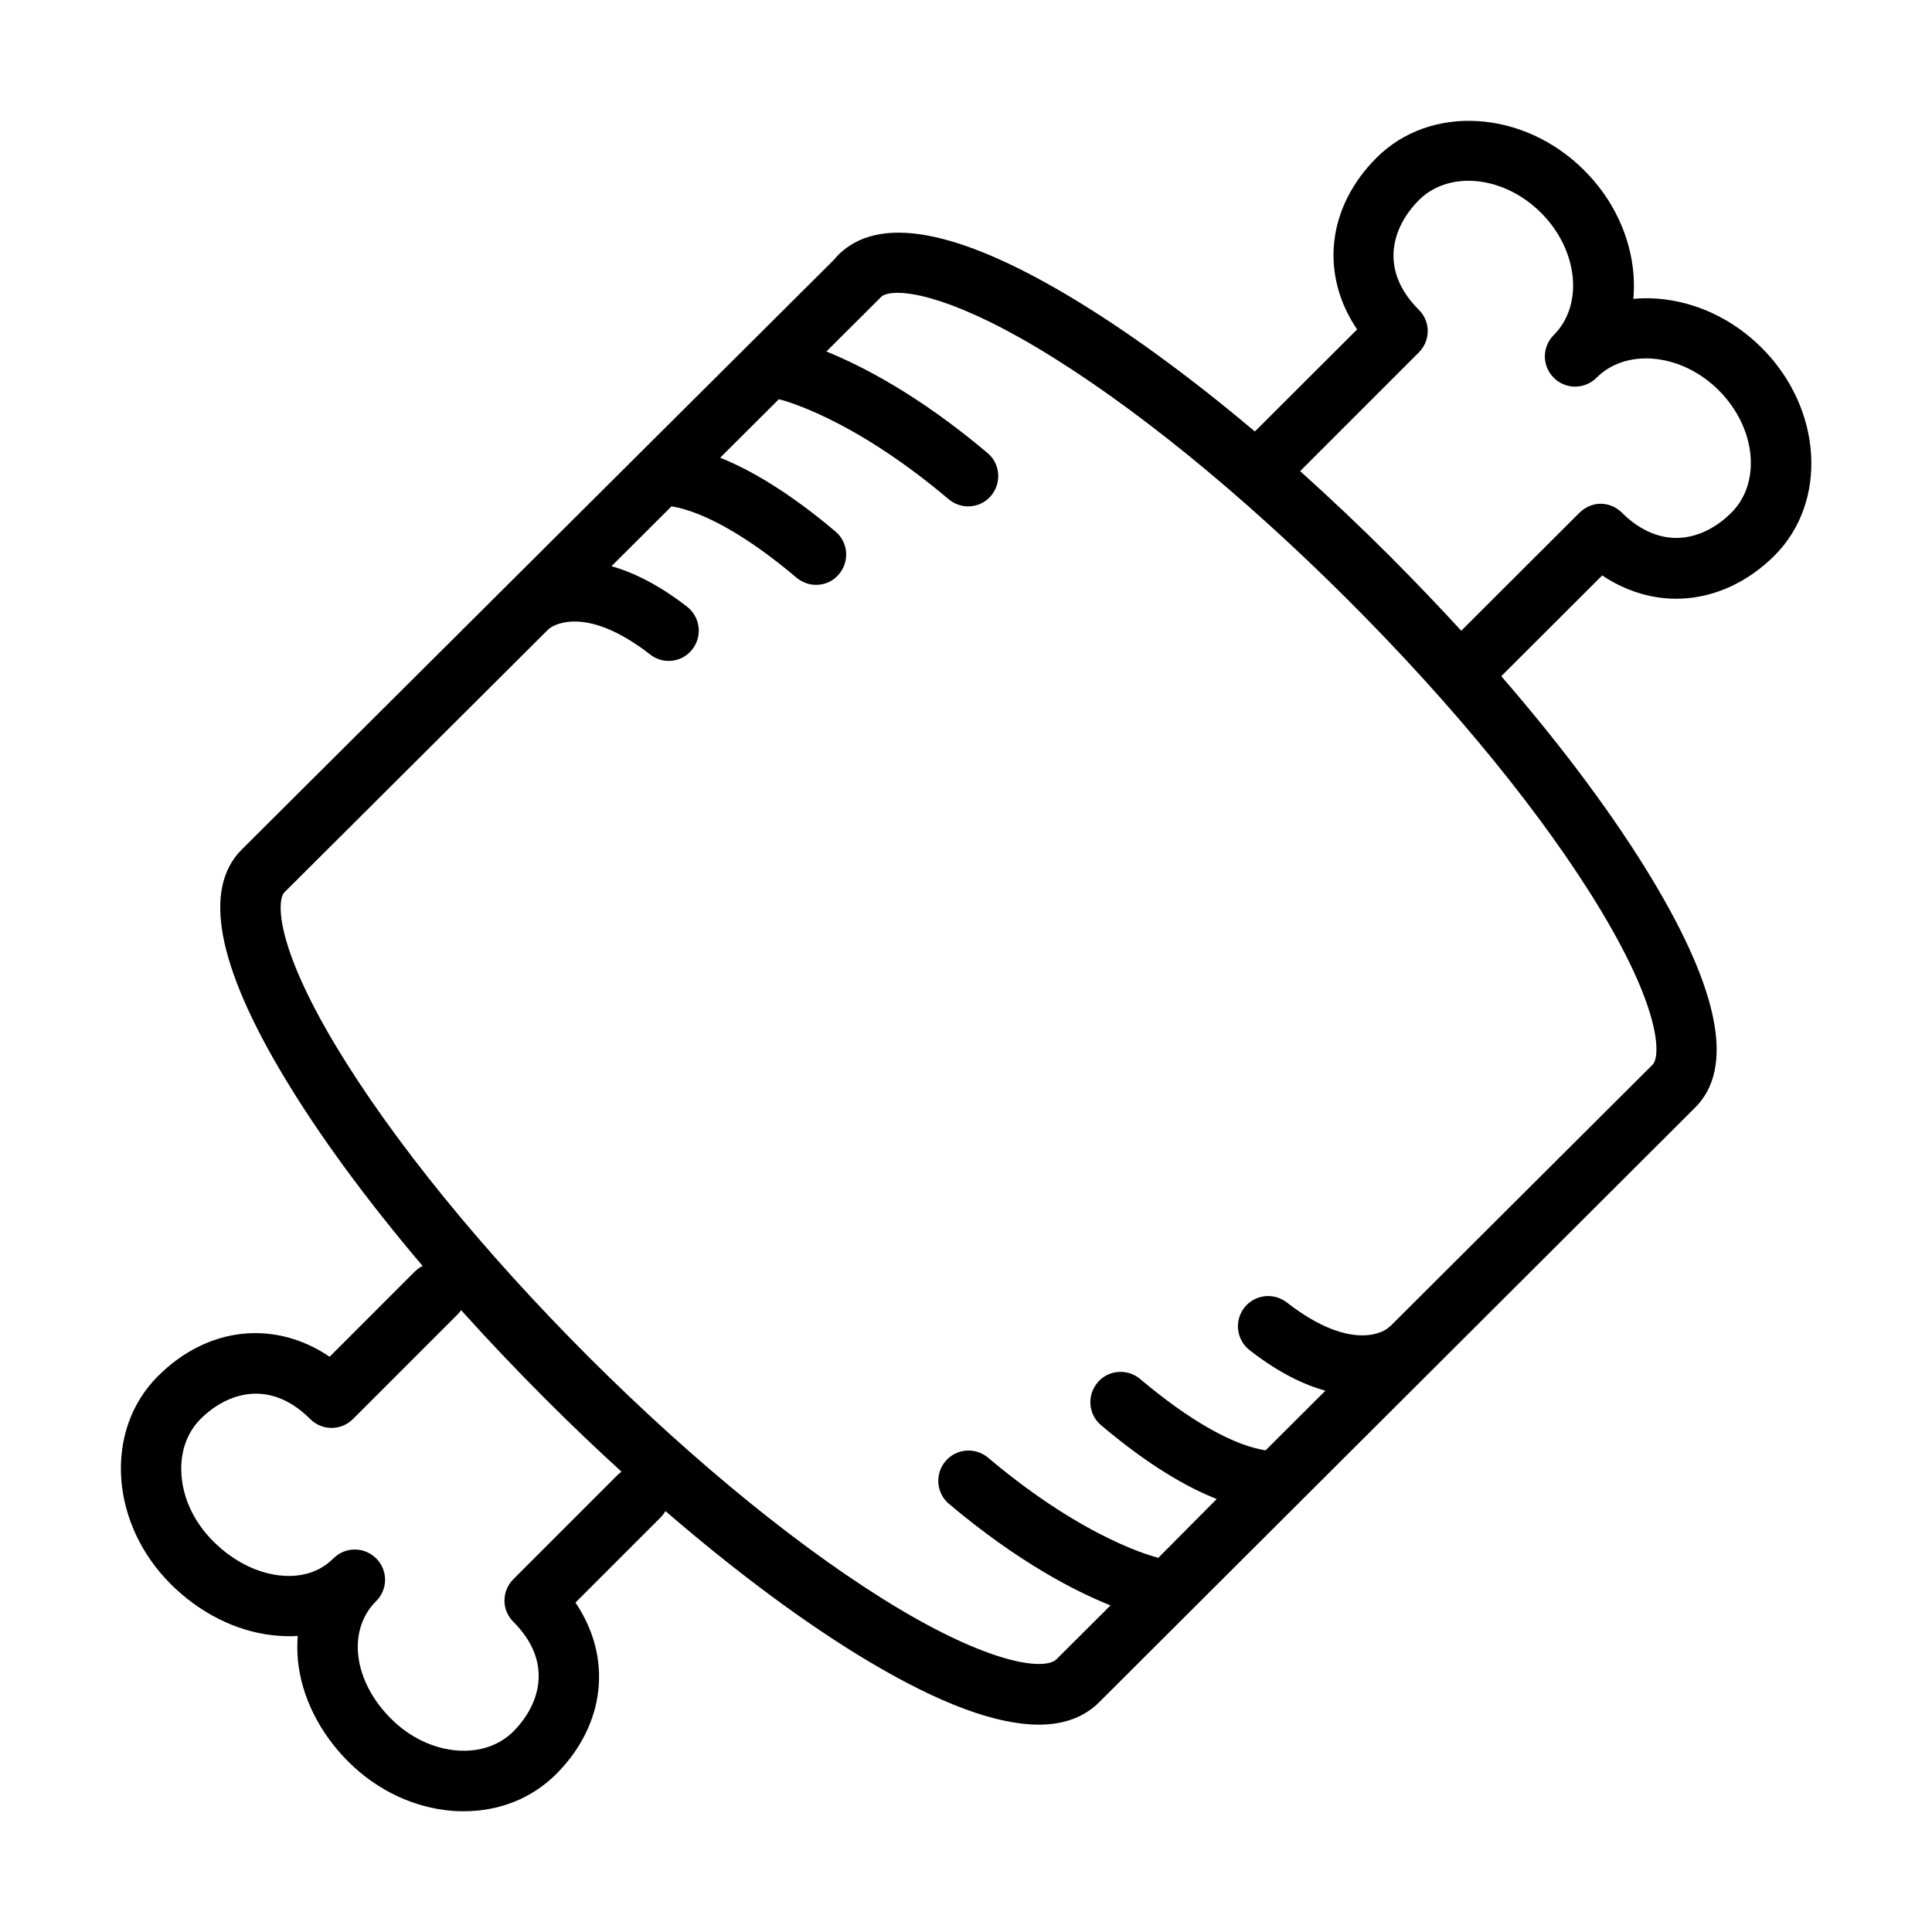 <?xml version="1.0" standalone="no"?><!DOCTYPE svg PUBLIC "-//W3C//DTD SVG 1.1//EN" "http://www.w3.org/Graphics/SVG/1.1/DTD/svg11.dtd"><svg t="1648327345404" class="icon" viewBox="0 0 1024 1024" version="1.1" xmlns="http://www.w3.org/2000/svg" p-id="3340" xmlns:xlink="http://www.w3.org/1999/xlink" width="200" height="200"><defs><style type="text/css">@font-face { font-family: feedback-iconfont; src: url("//at.alicdn.com/t/font_1031158_u69w8yhxdu.woff2?t=1630033759944") format("woff2"), url("//at.alicdn.com/t/font_1031158_u69w8yhxdu.woff?t=1630033759944") format("woff"), url("//at.alicdn.com/t/font_1031158_u69w8yhxdu.ttf?t=1630033759944") format("truetype"); }
</style></defs><path d="M890.7 317.3c18-0.6 35.7-8.7 49.8-22.8 28.5-28.5 25.5-77.9-6.7-110.1-15.3-15.3-34.9-24.5-55.2-26.1-4.4-0.3-8.7-0.3-12.9 0.1 0.4-4.2 0.4-8.5 0.1-12.9-1.6-20.3-10.8-39.9-26.1-55.2-32.2-32.2-81.6-35.2-110.1-6.7-26.5 26.5-29.9 62.1-10.3 91l-54.2 54.1c-34.7-29.3-68.5-53.9-99.1-72.1-59.6-35.4-100.6-42.6-121.8-21.4-0.7 0.7-1.3 1.4-1.8 2.1l-314.3 313C107.4 471 115 511.6 150.7 571c18.6 31 43.7 65.1 73.3 100-1.5 0.7-2.8 1.7-4.1 2.9l-45.2 45.2c-28.9-19.6-64.5-16.2-91 10.3-14.1 14.1-21 33.6-19.4 54.9 1.6 20.3 10.8 39.9 26.1 55.2 15.3 15.3 34.5 25 54 27.2 4.5 0.5 9 0.7 13.4 0.4-0.3 4.2-0.3 8.5 0.1 12.9 1.9 19.3 11.4 38.4 26.7 53.7 15.3 15.3 34.9 24.5 55.2 26.1 2.1 0.2 4.1 0.2 6.1 0.2 18.9 0 36-6.9 48.8-19.6 26.5-26.5 29.9-62.1 10.3-91l45.2-45.2c1-1 1.9-2.2 2.5-3.3 37.8 32.6 74.8 60.1 108.1 79.9 37.3 22.2 67.3 33.3 89.8 33.3 13.4 0 24.1-4 32-11.9L898.5 587c20.7-20.7 13.1-61.2-22.6-120.6-20-33.3-47.5-70.3-80.2-108l53.5-53.4c12.8 8.5 26.9 12.8 41.5 12.3z m-542.3-64.9z m-20.8 529.1L272.1 837c-6.3 6.3-6.3 16.4 0 22.6 21.4 21.4 14 44 0 58.1-7.4 7.4-18 11-29.8 10.1-12.7-1-25.2-7-35-16.8-20.1-20-23.5-46.9-7.9-62.4 3.1-3.1 4.7-7.2 4.7-11.3s-1.6-8.2-4.7-11.3c-6.3-6.3-16.4-6.3-22.7 0-9.1 9.1-20.6 9.9-28.6 9-12.4-1.4-24.9-7.9-35.1-18.1-9.9-9.9-15.9-22.3-16.8-35-0.9-11.8 2.7-22.4 10.1-29.8 14-14 36.7-21.4 58.1 0 6.3 6.3 16.4 6.3 22.7 0l55.5-55.5c0.7-0.7 1.3-1.4 1.8-2.2 14.3 15.9 29.4 31.8 45.2 47.6 13.2 13.2 26.5 25.9 39.8 38l-1.8 1.5z m282.9 59.8z m67.8-56.5z m170.3-302.1c33.4 55.6 30.9 78 27.4 81.5L737 702.8c-0.5 0.4-1.1 0.8-1.6 1.3-0.2 0.2-17.4 14.2-53.4-13.8-7-5.4-17-4.2-22.5 2.8-5.4 7-4.2 17 2.8 22.5 15 11.7 28.5 18.3 40.2 21.5l-31.7 31.6c-2.1-0.3-4.9-0.9-8.5-2-11.3-3.5-30.5-12.6-58-35.8-6.8-5.7-16.9-4.9-22.6 1.9-5.7 6.8-4.9 16.9 1.9 22.6 25.3 21.4 45.7 33 61.3 39.1L613.6 826l0.1-0.4h0.1c-0.4-0.1-37.5-8.6-90.1-53-6.8-5.7-16.9-4.9-22.6 1.9-5.7 6.8-4.9 16.9 1.9 22.6 36.9 31.1 67.3 46.5 85.6 53.8L560 879.4c-5.8 5.8-32.6 3.5-82.8-26.3-49.6-29.5-108.2-77-165.1-133.8-56.5-56.5-104.1-115.1-134-164.8-33.4-55.6-30.9-78-27.4-81.5l139.8-139.3c0.2-0.2 0.5-0.4 0.7-0.6 0.2-0.2 17.4-14.2 53.4 13.8 2.9 2.3 6.4 3.4 9.8 3.4 4.8 0 9.5-2.1 12.6-6.2 5.4-7 4.2-17-2.8-22.5-14.9-11.6-28.4-18.2-40.1-21.5l31.8-31.7c2.1 0.3 4.9 0.9 8.3 2 11.3 3.5 30.5 12.6 58 35.8 3 2.5 6.7 3.8 10.3 3.8 4.6 0 9.1-1.9 12.2-5.7 5.7-6.8 4.9-16.9-1.9-22.6-25.2-21.3-45.6-32.9-61.1-39.1l31.1-31c0.4 0.1 37.5 8.6 90 53 3 2.5 6.7 3.8 10.3 3.8 4.6 0 9.1-1.9 12.2-5.7 5.7-6.8 4.9-16.9-1.9-22.6-36.7-31-67.1-46.4-85.4-53.8l28.5-28.4 1-1c7.6-4.6 34.2-1.1 81.7 27.1 49.6 29.5 108.2 77 165.1 133.8 56.8 56.7 104.4 115.2 134.3 164.9zM837 271.9l-62.5 62.4c-12-13.1-24.5-26.1-37.4-39.1-15.9-15.9-32-31.1-48-45.5l62.9-62.9c6.3-6.3 6.3-16.4 0-22.6-21.4-21.4-14-44 0-58.1 16-16 45.1-13 64.8 6.7 19.7 19.7 22.7 48.8 6.7 64.8-3.1 3.1-4.7 7.2-4.7 11.3 0 4.1 1.6 8.2 4.7 11.3 6.3 6.3 16.4 6.3 22.7 0 7.4-7.4 18-11 29.8-10.1 12.7 1 25.2 7 35 16.8 19.7 19.7 22.7 48.8 6.7 64.8-8.3 8.3-18.3 13.1-28.2 13.4-10.4 0.3-20.8-4.3-29.9-13.4-3-3-7.1-4.7-11.3-4.7s-8.3 1.9-11.3 4.9z" p-id="3341"></path></svg>